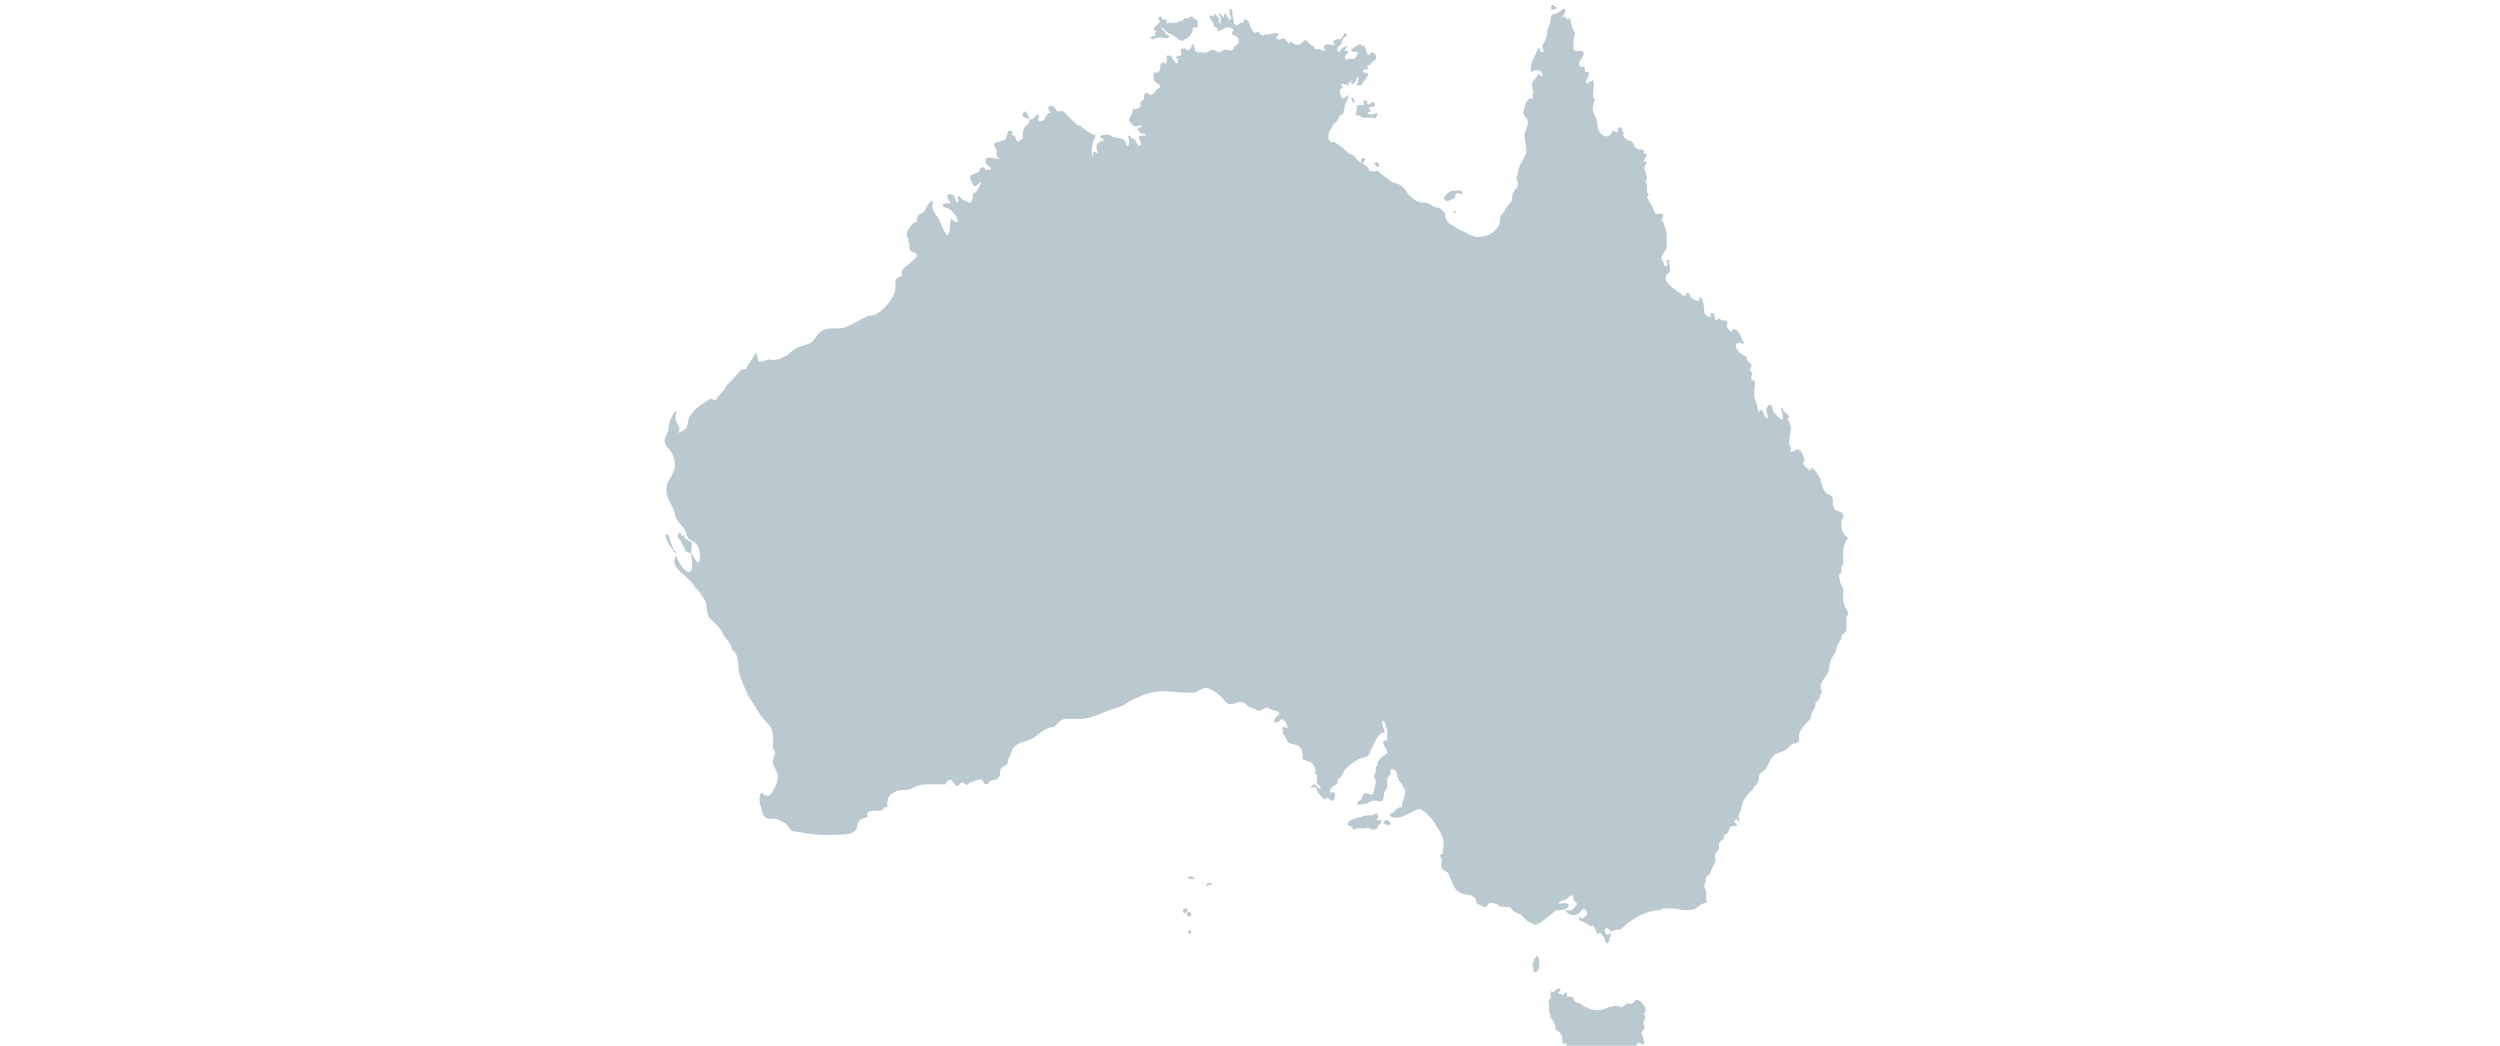 <?xml version="1.0" encoding="utf-8"?>
<!-- Generator: Adobe Illustrator 21.1.0, SVG Export Plug-In . SVG Version: 6.00 Build 0)  -->
<svg version="1.1" id="Layer_1" xmlns="http://www.w3.org/2000/svg" xmlns:xlink="http://www.w3.org/1999/xlink" x="0px" y="0px"
	 viewBox="0 0 153 64" style="enable-background:new 0 0 153 64;" xml:space="preserve">
<style type="text/css">
	.st0{fill:#BAC9CF;}
</style>
<title>Group</title>
<desc>Created with Sketch.</desc>
<path class="st0" d="M72.8,56.1c0.2-0.1,0.1-0.3-0.1-0.3C72.5,55.9,72.7,56.1,72.8,56.1L72.8,56.1z"/>
<path class="st0" d="M72.5,55.9c0.1-0.1,0.3-0.2,0.1-0.3C72.4,55.6,72.3,55.8,72.5,55.9L72.5,55.9z"/>
<path class="st0" d="M72.7,57c0,0.1,0.1,0.2,0.2,0.1C72.9,56.9,72.8,56.9,72.7,57L72.7,57z"/>
<path class="st0" d="M73.8,54.2c0.1,0,0.2,0,0.4-0.1C74.2,54,73.8,54,73.8,54.2C73.8,54.1,73.8,54.1,73.8,54.2L73.8,54.2z"/>
<path class="st0" d="M72.8,53.8c0.1,0,0.2,0,0.3,0c0-0.2-0.4-0.2-0.4-0.1C72.7,53.7,72.7,53.7,72.8,53.8L72.8,53.8z"/>
<g>
	<path class="st0" d="M43.8,24.5c0.1-0.3,0.5-0.5,0.6-0.8c0.2-0.3,0.5-0.5,0.7-0.8c0.2-0.2,0.1-0.1,0.3-0.3c0.1,0,0.2,0,0.2,0
		c0.1,0,0.1-0.2,0.2-0.3c0.2-0.2,0.3-0.6,0.5-0.7c0,0.2,0.1,0.3,0.1,0.5c0.2,0.1,0.5-0.1,0.7-0.1c0.1,0,0.2,0.1,0.4,0
		c0.2,0,0.4-0.1,0.5-0.2h0c0.2,0,0.4-0.3,0.6-0.4c0.2-0.2,0.5-0.2,0.7-0.3c0.6-0.1,0.6-0.7,1.1-0.9c0.4-0.2,0.9,0,1.4-0.2
		c0.5-0.2,0.9-0.5,1.4-0.7h0c0.5,0.1,1.2-0.7,1.4-1.1c0.2-0.3,0.2-0.5,0.2-0.8c0-0.3,0-0.4,0.4-0.5c-0.1-0.5,0.2-0.5,0.5-0.8
		c0.1-0.1,0.5-0.4,0.4-0.5c0-0.2-0.3-0.1-0.4-0.3c-0.1-0.1,0-0.4-0.1-0.5c0-0.2-0.1-0.3-0.1-0.5c0-0.2,0.5-1,0.7-0.6l-0.1-0.1
		c0-0.5,0.2-0.5,0.4-0.6c0.2-0.2,0.3-0.7,0.6-0.7c0,0.2-0.1,0.3,0,0.5c0,0.1,0.2,0.4,0.3,0.5c0.2,0.3,0.3,0.9,0.6,1.1
		c0.2-0.3,0.1-0.7,0.2-1c0.1,0,0.2,0.2,0.4,0.2c0.1-0.2-0.3-0.7-0.5-0.8c-0.1-0.1-0.5-0.1-0.4-0.3c0.1-0.1,0.4,0,0.5-0.1
		c-0.2-0.1-0.4-0.6,0-0.5c0.3,0,0.2,0.4,0.4,0.5c0.1-0.1,0-0.3,0-0.4c0.1,0,0.2,0.1,0.3,0.2c0,0,0.4,0.2,0.4,0.2
		c0.4,0,0.1-0.8,0.4-0.6c0.1-0.2,0.4-0.5,0.3-0.7c-0.1,0.1-0.2,0.3-0.4,0.3c-0.1-0.2-0.1-0.2-0.2-0.4c-0.1-0.3,0.1-0.3,0.3-0.4
		c0.1,0,0.1,0,0.2-0.1c0.1,0,0-0.2,0.1-0.2c0.3-0.2,0.2,0.1,0.4,0.1c0.6,0-0.1-0.3-0.1-0.5c0-0.5,0.6-0.1,0.9-0.2
		c-0.3-0.1-0.2-0.3-0.2-0.5c-0.1-0.2-0.3-0.4,0-0.5l0.1,0c0.4-0.2,0.4,0,0.5-0.4c0.1-0.1,0-0.3,0.2-0.3c0.2,0,0.2,0.1,0.1,0.3
		c0.3-0.1,0.2,0.2,0.4,0.4c0.1-0.1,0.2-0.2,0.3-0.2C62.5,7.6,63,7.7,63,7.4c0-0.3-0.5-0.1-0.4-0.4C62.7,6.5,63,7.2,63,7.3
		C63.3,7.4,63.3,7,63.6,7c0,0.2-0.2,0.5,0.2,0.4C64,7.3,64,6.9,64.3,6.9c-0.2-0.2-0.2-0.5,0.1-0.4c0.1,0,0.2,0.2,0.3,0.3
		c0.1,0.1,0.2-0.1,0.3,0c0.3,0.1,0.8,0.9,1.1,0.9l0-0.1c0,0.2,0.3,0.3,0.4,0.4c0.1,0.1,0.2,0.1,0.3,0.2c0.1,0,0.2,0.1,0.3,0.1
		c-0.2,0.1-0.4,1.1-0.2,1.3c0,0,0-0.3,0-0.3c0.1-0.1,0.2,0.1,0.3,0.1c0-0.1-0.1-0.2-0.1-0.4c0-0.1,0.1-0.4,0.2-0.2
		c0-0.1,0-0.1,0-0.2c0,0,0,0,0.1,0.1c0,0,0,0,0-0.1c0.1,0.1,0.2,0,0.1-0.1c-0.1-0.1-0.3-0.1-0.1-0.2c0.2-0.1,0.6-0.1,0.7,0.1h0
		c0.3,0,0.7,0.1,0.8,0.3c0,0.1,0.1,0.4,0.2,0.1c0-0.1,0-0.4-0.1-0.5c0.1,0,0.2,0,0.2,0.1c0,0,0.1,0.1,0.1,0.1c0,0,0.1,0,0.1,0
		c0.1,0,0.1,0.2,0.2,0.3c0,0,0.1,0.2,0.1,0.2c0,0,0,0,0-0.1c0.3,0,0-0.3,0-0.5c0-0.1,0.1-0.1,0.2-0.1c0.1,0,0.3,0,0.2-0.1
		c-0.3,0-0.4-0.1-0.5-0.3c0.1-0.1,0.2-0.1,0.3-0.2c-0.1-0.1-0.3,0.1-0.5,0c-0.1,0-0.1-0.1-0.2-0.2c-0.1-0.1-0.1,0-0.1-0.2
		c0,0,0.1-0.2,0.1-0.2c0-0.1,0.1-0.1,0.1-0.2c0-0.2,0-0.3,0.2-0.2c0.1-0.1,0.2,0,0.3-0.2c0-0.1,0-0.1,0-0.2c0-0.1,0.1-0.1,0.2-0.2
		L70,6.2c0-0.2,0-0.6,0.2-0.5c0.1,0,0.1,0.1,0.3,0.1c0,0,0.1-0.1,0.1-0.1c0,0,0.1-0.1,0.1-0.1C70.8,5.4,71,5.4,71,5.3
		c0-0.1-0.2-0.2-0.3-0.3c-0.1-0.1-0.1-0.1-0.1-0.3c0-0.1,0-0.3,0.1-0.3c0.1,0.2,0.3-0.1,0.3-0.2c0-0.1,0-0.2,0-0.2
		c0-0.1,0.1,0,0.1-0.2c0.1,0,0.3,0.2,0.3,0c0,0,0-0.1,0-0.1c0,0,0-0.1,0-0.1c0-0.1,0-0.1,0-0.2v0c0.1,0,0.2,0,0.2,0
		c0.1,0,0.2,0.2,0.2,0.3c0,0,0,0,0.1,0c0,0.1,0,0.1,0.1,0.2c0,0,0.1-0.1,0.1-0.1c0-0.1-0.1-0.1-0.1-0.1c0.1,0,0.2-0.1,0.1-0.1
		c0-0.1,0-0.1,0-0.1c0,0.1-0.1,0.1-0.1,0.1c-0.1-0.2,0.2-0.2,0.3-0.2c0-0.1-0.1-0.6,0.1-0.4c0.1-0.1,0.2,0,0.3,0.1
		C72.9,3,72.9,2.8,73,2.7c0.2,0.1,0,0.4,0.3,0.5c0.2,0,0.6,0.1,0.7-0.1l0.1,0c0.2-0.2,0.3,0.1,0.5,0.1c0.2,0,0.3-0.3,0.5-0.1
		c0.1-0.2,0.1,0,0.2,0c0.1,0,0.2-0.1,0.2-0.2c0.1-0.1,0.3-0.2,0.3-0.3c0-0.2,0-0.3-0.2-0.4c-0.1-0.1-0.2,0-0.2-0.2
		c0,0,0.1-0.2,0.1-0.2v0c-0.2-0.1-0.3-0.2-0.5-0.1c-0.2,0.1-0.3,0.2-0.5,0.2c0-0.1,0-0.1,0-0.2c-0.1,0-0.3-0.1-0.2-0.2
		C74.2,1.3,74,1.1,74,1c0,0,0.1,0,0.1,0c0,0,0,0,0-0.1C74.2,1,74.2,1,74.3,1c0-0.1,0-0.1,0-0.2C74.4,1,74.6,1,74.6,1.2c0,0,0,0,0,0
		c0,0.1,0,0.2,0.1,0.3c0,0,0-0.1,0-0.2c0-0.1,0,0,0-0.2c0-0.1-0.1-0.2-0.1-0.3c0.1,0,0.2,0.2,0.3,0.3c0-0.1,0-0.2,0.1-0.3
		c0.1,0.1,0.1,0.3,0.1,0.3c0,0,0-0.1,0-0.1c0.1,0.1,0.1,0.2,0.2,0.2c0.1-0.2,0-0.2-0.1-0.4c0.1,0,0.1-0.1,0-0.2
		c0.1,0,0.1-0.1,0.1-0.1c0.1,0.1,0.2,0.3,0.1,0.4c0.1,0.1,0,0.2,0.1,0.3c0,0.1,0,0.3,0.1,0.3c0.1,0.1,0.2,0,0.3-0.1
		c0.1,0,0.3,0,0.2-0.2c0.2-0.1,0.4,0.2,0.4,0.4v0C76.6,1.8,76.7,2,76.8,2c0.1,0,0.2-0.1,0.3,0c0,0,0,0.1-0.1,0.1c0.1,0,0.2,0,0.2,0
		c0,0.1,0.1,0.1,0.2,0c0,0,0,0.1-0.1,0.1c0.1-0.1,0.3-0.1,0.4-0.1C78,2,78.1,2,78.3,2.1c-0.1,0.1-0.3,0.2-0.1,0.3
		c0.1,0.1,0.2,0,0.3-0.1c0,0.1,0.1,0.1,0.2,0.1c0,0,0,0.1,0.1,0.2c0.2,0.2,0.1-0.2,0.3,0c0.2,0.2,0.4,0.2,0.6,0
		c0.1-0.1,0.2-0.2,0.3-0.1c0,0,0.1,0.2,0.2,0.2c0,0,0,0.1,0.1,0.1c0,0,0.1,0,0.1,0c0,0,0,0.1,0.1,0.2c0.1,0,0.1,0,0.2,0
		c0.1,0,0.2,0.1,0.3,0.1c0.3,0,0-0.1,0-0.2c0-0.1,0.2-0.2,0.3-0.2c0.1,0,0.2,0.1,0.3,0c0,0.1,0.1,0.1,0.1,0v0
		c-0.3-0.2,0.1-0.3,0.2-0.3c0.1,0,0.2,0,0.3-0.2c0,0,0.1-0.3,0.2-0.1c0.1,0.1-0.2,0.2-0.2,0.3c-0.1,0.1-0.1,0.2-0.1,0.3
		c-0.1,0.1-0.5,0.3-0.1,0.5C82,3,82.3,2.8,82.5,2.8c0,0-0.2,0.2-0.2,0.3c0,0.1,0.2-0.1,0.2,0.1c0,0.1-0.2,0.2-0.2,0.3
		c0,0.1,0.1,0.1,0.1,0.2c0.2-0.2,0.1-0.1,0.3-0.1c0.1,0,0.2,0,0.3-0.1c0,0,0.1-0.3,0.1-0.3c-0.1-0.1-0.4,0.1-0.4-0.2
		c0.1,0,0.2-0.1,0.3-0.2c0,0,0.1,0,0.1,0c0,0,0.1-0.1,0.1-0.1c0.1,0,0,0,0.1,0c-0.1,0,0.2,0.2,0.1,0.1c0,0,0.1,0,0.1,0
		c0,0,0,0.1,0.1,0.2v0c0,0.2,0.2,0.6,0.3,0.2c0,0-0.1,0-0.1,0c0,0,0,0,0,0c0.2,0,0.3,0,0.4,0.2c0.1,0.2-0.1,0.3-0.2,0.4
		C84,3.7,83.9,3.9,83.8,4c0,0-0.1,0-0.1,0c0,0,0,0.1,0,0.2c-0.1,0.1-0.1,0.1-0.2,0c0,0.1-0.1,0.1-0.1,0.1c0,0.2,0.2,0.1,0.3,0.2
		c0.1,0.2-0.1,0.2-0.2,0.1c0.2,0.1,0.2,0.2,0,0.3c0,0.1-0.1,0.1-0.1,0.2c0,0-0.1,0.1-0.1,0.1C83,5.3,83,5.2,83.1,5
		c0-0.1,0.1-0.3,0-0.3c-0.1,0.1-0.1,0.4-0.2,0.3c0,0.1-0.1,0.2-0.2,0.1c-0.1,0,0-0.1,0-0.2c-0.1,0.1-0.2,0.2-0.2,0.4
		c0,0-0.1-0.1-0.1-0.2c0,0,0,0.1-0.1,0.1c-0.1-0.1-0.2-0.1-0.2,0c0,0.1,0.1,0.2,0.1,0.2c-0.1,0-0.1,0-0.2,0.1c0,0,0,0.2,0,0.2
		c0,0,0.1,0.2,0.1,0.2c0,0.1,0,0.2,0.1,0.1C82.4,6,82.6,5.6,82.5,6c0,0.1-0.2,0.4-0.2,0.4l0,0.1c0,0.2-0.1,0.3-0.1,0.5
		c-0.2,0-0.3,0.2-0.3,0.3c-0.1,0.2-0.2,0.2-0.3,0.3c0,0.1-0.1,0.1-0.1,0.2c0,0.1-0.1,0.1-0.1,0.2c-0.1,0.1-0.1,0.3-0.1,0.5
		c0.1,0.2,0.2,0.2,0.4,0.2c0.1,0.1,0.3,0.2,0.4,0.3c0.2,0.1,0.3,0.3,0.5,0.4c0.2,0.1,0.3,0.1,0.4,0.3c0.2,0.3,0.8,0.4,0.8,0.8
		c0.1-0.1,0.2,0,0.3,0c0.1,0,0.2-0.1,0.3,0h0c0,0.1,0.1,0.1,0.2,0.2h0c0.1,0.1,0.3,0.2,0.4,0.3c0.1,0.1,0.3,0.2,0.4,0.2
		c0.4,0.1,0.6,0.4,0.8,0.7c0.2,0.2,0.5,0.5,0.9,0.5c0.1,0,0.3,0,0.4,0.1c0.2,0.1,0.3,0.2,0.5,0.2h0c0.1,0,0.3,0.2,0.4,0.3
		c0.1,0.1,0,0.3,0.1,0.4c0.1,0.2,0.2,0.3,0.4,0.4c0.2,0.1,0.3,0.2,0.5,0.3c0.3,0.1,0.7,0.4,1,0.4c0.4,0,0.8-0.1,1.1-0.4
		c0.2-0.2,0.3-0.4,0.3-0.6c0-0.3,0.1-0.4,0.3-0.6l0,0c0-0.2,0.3-0.4,0.4-0.6c0.1-0.2,0-0.3,0.1-0.5c0.1-0.2,0.3-0.3,0.3-0.6
		c0-0.1-0.1-0.2-0.1-0.3c0-0.1,0.1-0.2,0.1-0.3l0,0c0-0.6,0.6-1,0.5-1.5c0-0.2-0.1-0.5-0.1-0.8c0-0.3,0.2-0.5,0.2-0.8l0,0
		c0-0.2-0.1-0.3-0.2-0.4c-0.1-0.2-0.1-0.2,0-0.5c0-0.2,0.3-0.8,0.5-0.5c0-0.1,0-0.2,0-0.3c0-0.1,0.1-0.2,0-0.3l0,0
		c0-0.2-0.1-0.3,0-0.5c0.1-0.1,0.3-0.4,0.4-0.5c0,0.1,0.1,0.1,0.2,0.2c0-0.1,0-0.2-0.1-0.3c0,0,0.1,0,0.1,0c0,0-0.3-0.1-0.3-0.1
		c-0.2,0-0.2,0-0.4,0.1C93.6,4,93.9,3.4,94,3.3c0-0.1,0.1-0.3,0.2-0.4c0.1,0.1,0,0.2,0.1,0.3c0.1-0.1,0.1,0,0.2,0
		c-0.1-0.3-0.2-0.3,0-0.6c0.1-0.2,0.2-0.4,0.2-0.7l0,0c0-0.2,0.2-0.4,0.2-0.7c0-0.4,0.2-0.3,0.4-0.4c0.1,0,0.5-0.5,0.5-0.1
		c0,0.1-0.3,0.5-0.4,0.5c0.1-0.1,0.3-0.2,0.4-0.2c0,0,0,0.1,0,0.1c0,0,0,0,0.1,0c0,0,0,0.1,0,0.1c0,0,0.1,0,0.1-0.1
		c0.2,0.1,0.1,0.3,0.2,0.5c0,0.2,0.2,0.3,0.2,0.5c0,0-0.1,0.2-0.1,0.3c0,0.1,0,0.2,0,0.3c0,0.2-0.1,0.3,0.1,0.4
		c0.1,0.1,0.4-0.1,0.5,0.1c0.1,0.1-0.1,0.4-0.2,0.5c-0.1,0.2-0.1,0.3,0.1,0.4C96.9,4.1,97,4,97,4.3v0.1c0.3,0,0.3,0.1,0.2,0.3
		c-0.1,0.1-0.2,0.5,0,0.4c0,0,0,0,0-0.1c0.1,0,0.2,0,0.3-0.1c0.1,0.2,0,0.6,0,0.8c0,0.1,0,0.1,0,0.2c0,0.1,0.1,0.1,0.1,0.2
		c0,0.1-0.1,0.3-0.1,0.4c-0.1,0.3,0.1,0.5,0.2,0.8c0.1,0.3,0,0.6,0.3,0.9c0.3,0.3,0.6,0.1,0.7-0.2c0.1,0,0.2,0.1,0.3,0.1
		C99,8,99,7.8,99.1,7.8c0.2-0.1,0.2,0.2,0.2,0.3c0,0,0.1,0,0.1,0c-0.1,0.2-0.1,0.2,0.1,0.4c0.1,0.1,0.3,0.1,0.4,0.2
		c0.1,0.1,0.1,0.3,0.3,0.4c0.1,0.1,0.3,0,0.4,0.1l0,0.1v0.1h0c0.1,0,0.1,0.1,0.2,0c0,0.2-0.2,0.3-0.2,0.5c0.3-0.1,0.1,0.2,0.1,0.2
		c-0.1,0.2-0.1,0.2,0,0.4c0,0.1,0.1,0.3,0.1,0.4c0,0.1-0.1,0.1-0.1,0.2c0,0.1,0.1,0.1,0.1,0.2c0,0.2,0,0.3,0,0.4
		c0,0.1,0.1,0.2,0.1,0.2c0,0.1-0.1,0.1-0.1,0.1c0,0.2,0.2,0.4,0.3,0.6c0.1,0.2,0.1,0.4,0.3,0.5c0.1,0,0.3-0.1,0.4,0.1
		c0,0.1-0.1,0.1-0.1,0.2c0,0.1,0,0.1,0.1,0.2c0.1,0.3,0.2,0.6,0.2,0.8c0,0.2,0,0.5,0,0.8c-0.1,0.2-0.5,0.6-0.2,0.8l0,0
		c0,0.1,0,0.3,0.2,0.3c0.1-0.2,0-0.3-0.1-0.4c0.1,0.1,0.2,0,0.3,0c-0.1,0.2,0,0.3,0,0.5c0,0,0,0.2,0,0.2c0,0.1-0.1,0.1-0.2,0.2
		c-0.2,0.4,0.2,0.7,0.5,0.9c0.1,0.1,0.3,0.2,0.4,0.3c0.1,0.1,0.1,0.1,0.2,0.1c0.1,0,0.1-0.2,0.2-0.2c0.1,0,0.1,0.3,0.3,0.4
		c0.1,0.1,0.3,0.1,0.4,0.1c0-0.1,0-0.2,0-0.2c0.2-0.1,0.3,0.6,0.3,0.8l0,0.1c0,0.1,0.2,0.3,0.3,0.3c0.2,0,0-0.2,0.1-0.2
		c0.3-0.2,0.2,0.4,0.3,0.4c0.1,0,0.1-0.1,0.2-0.1c0.1,0,0.1,0.1,0.2,0.1c0.1,0,0.3,0,0.3,0.1c0.1,0.1-0.1,0.2,0,0.3
		c0,0.1,0.2,0.3,0.3,0.3c0-0.3,0.1-0.1,0.3-0.1c0,0.2,0.3,0.2,0.2,0.4c0.1,0,0.1,0.1,0.1,0.1c0,0,0,0.1,0,0.1c0,0,0.1,0.1,0.1,0.1
		c0.1,0.3-0.2,0-0.3,0.1c-0.3,0-0.1,0.4,0,0.5c0.1,0.2,0.4,0.2,0.5,0.4l0,0.1c0.1,0.2,0.3,0.2,0.3,0.4c0,0.1-0.1,0.1-0.1,0.2
		c0,0.1,0.1,0.1,0.1,0.2c0.1,0.1-0.1,0.3,0,0.4c0,0.1,0.2,0.1,0.2,0.1c0,0.1,0,0.1,0,0.2c0,0.3-0.1,0.6,0,0.9
		c0.1,0.3,0.2,0.5,0.2,0.9c0-0.1,0.1-0.2,0.2-0.2c0.2,0.1,0.1,0.5,0.4,0.5h0c0-0.2-0.1-0.3-0.1-0.5c0-0.2,0.2-0.4,0.3-0.3
		c0.1,0.1,0.1,0.4,0.2,0.5c0.1,0.1,0.3,0.3,0.5,0.4c0-0.1,0-0.2,0-0.3c0-0.1-0.1-0.3-0.1-0.4c0.1-0.2,0.1,0.2,0.2,0.2
		c0.1,0.1,0.3,0.2,0.3,0.3c0,0.1-0.1,0.1-0.1,0.1c0,0.1,0,0.1,0.1,0.2c0,0.1,0.1,0.2,0.1,0.4c0,0.3-0.1,0.5-0.1,0.8l0,0
		c0,0.1,0,0.2,0,0.2c0.1,0.1,0.2,0.4,0,0.4c0.2,0.1,0.2,0,0.3,0c0.1,0,0-0.1,0.2-0.1c0,0,0.2,0.1,0.2,0.1c0.1,0.1,0.4,0.8,0.1,0.7
		c0.1,0.2,0.3,0.4,0.5,0.5c0-0.5,0.5,0.3,0.6,0.5c0.1,0.4,0.2,0.9,0.6,1l0,0c0.3,0.2,0.1,0.4,0.2,0.7c0.1,0.4,0.5,0.2,0.6,0.5
		c0.1,0.2-0.1,0.2-0.1,0.4c0,0.1,0,0.3,0,0.4c0,0.2,0.2,0.5,0.4,0.6c-0.2,0.3-0.3,0.6-0.3,0.9l0,0.1c0,0.1,0,0.3,0,0.4
		c0,0.1,0,0.1,0,0.2c0,0.1-0.1,0.1-0.1,0.2c0,0.1,0,0.1,0,0.2c0,0,0,0.1,0,0.1c0,0.1-0.1,0.1-0.1,0.1c-0.1,0.2,0,0.3,0,0.4
		c0,0.2,0.1,0.3,0.2,0.5c0,0.1,0,0.3,0,0.4c0,0.3,0,0.6,0.2,0.9c0.2,0.3,0.1,0.2,0,0.5c0,0.2,0,0.3,0,0.5l0,0.1
		c0,0.3-0.1,0.3-0.2,0.4c-0.1,0.1-0.1,0.1-0.1,0.2c0,0.1,0,0.1-0.1,0.2c-0.1,0.2-0.1,0.2-0.2,0.4c0,0.2-0.1,0.4-0.2,0.5
		c-0.1,0.2-0.2,0.3-0.2,0.5c-0.1,0.1,0,0.3-0.1,0.5c-0.1,0.3-0.5,0.6-0.5,1c0,0.1,0.1,0.1,0.1,0.2c0,0.1,0,0.1-0.1,0.2
		c0,0.1,0,0.2-0.1,0.3c0,0.1-0.1,0.1-0.2,0.2l0,0.1c0,0.2-0.1,0.3-0.2,0.5c-0.1,0.2,0,0.3-0.2,0.5c-0.2,0.2-0.6,0.6-0.6,0.9
		c0,0.2,0.1,0.4-0.2,0.5c-0.1,0-0.2,0-0.3,0.1c-0.1,0.1-0.1,0.1-0.2,0.2c-0.2,0.2-0.4,0.2-0.6,0.3c-0.3,0.1-0.4,0.3-0.5,0.5
		c-0.1,0.2-0.2,0.5-0.4,0.6c-0.1,0.1-0.2,0.1-0.2,0.2c-0.1,0.1,0,0.2-0.1,0.4v0c0,0.1-0.1,0.2-0.2,0.3c-0.1,0.1-0.1,0.2-0.2,0.3
		c-0.1,0.1-0.2,0.1-0.3,0.3c-0.1,0.1-0.1,0.2-0.2,0.3c-0.1,0.2-0.1,0.4-0.2,0.7c-0.1,0.2-0.1,0.1-0.1,0.3c0,0.1,0.1,0.2,0,0.3
		c-0.1-0.1-0.1-0.3-0.2-0.1c-0.2,0.2,0.1,0.1,0.1,0.3c0,0.1-0.3,0-0.4,0.1c-0.1,0.1-0.1,0.3-0.2,0.4c-0.1,0.1-0.2,0.1-0.2,0.2
		s0,0.2-0.1,0.2c-0.1,0.1-0.2,0.1-0.2,0.3c0,0,0,0.1,0,0.2c0,0.1-0.1,0.2-0.2,0.3c-0.1,0.1,0,0.3,0,0.5c-0.1,0.2-0.2,0.4-0.3,0.6
		c0,0.2-0.1,0.2-0.2,0.3c-0.1,0.1-0.1,0.2-0.1,0.3c0,0.1-0.1,0.2-0.1,0.3c0,0.2,0.1,0.2,0.1,0.3c0.1,0.2-0.1,0.4,0.1,0.7
		c-0.2,0.1-0.4,0.1-0.6,0.3c-0.2,0.2-0.5,0.2-0.8,0.2c-0.2,0-0.5-0.1-0.7-0.1c-0.3,0-0.5,0-0.7,0l-0.1,0.1c-0.8,0-1.7,0.5-2.2,1
		c-0.2,0.2-0.3,0.2-0.5,0.2c-0.1,0-0.2,0.1-0.3,0.1c-0.1,0-0.1-0.2-0.3-0.2c-0.2,0.1,0,0.4,0.1,0.4c0.1,0,0.1-0.2,0.2,0
		c0,0.1-0.1,0.2-0.1,0.3c0,0.1-0.1,0.3-0.2,0.2c0,0-0.1-0.2-0.1-0.3c-0.1-0.1-0.3-0.5-0.4-0.2c-0.1-0.1-0.3-0.8-0.4-0.5v0
		c-0.2-0.1-0.3-0.2-0.5-0.3c-0.1,0-0.4-0.1-0.2-0.3c0,0.1,0.1,0.1,0.2,0.1c0,0,0.2-0.2,0.2-0.2c0.1-0.2-0.1-0.5-0.3-0.3
		c-0.1,0.1-0.1,0.2-0.2,0.2c-0.1,0.1-0.2,0.1-0.3,0.1c-0.2,0-0.4-0.1-0.5-0.3c0.3,0,0.3,0.1,0.5-0.1c0.1-0.1,0.2-0.2,0.2-0.3
		c0-0.1-0.2-0.1-0.2-0.3c-0.1-0.1,0.1-0.2-0.1-0.2c-0.1,0-0.2,0.1-0.3,0.2c-0.1,0.1-0.5,0.1-0.5,0.3c0.1,0,0.6-0.1,0.6,0.1
		c0,0.3-0.5,0.3-0.7,0.3c-0.3,0.1-1.3,1.2-1.5,0.8h0c-0.1,0-0.3-0.1-0.4-0.2c-0.1-0.1-0.2-0.2-0.3-0.3c-0.1-0.1-0.3-0.1-0.4-0.2
		c-0.2-0.1-0.2-0.3-0.4-0.3c-0.1,0-0.3,0-0.4,0c-0.2,0-0.2-0.2-0.4-0.2c-0.1,0-0.3-0.1-0.4,0c-0.1,0.1-0.1,0.3-0.3,0.2
		c-0.1,0-0.1-0.1-0.2-0.1c-0.1-0.1-0.1,0-0.2-0.1c-0.1-0.1,0-0.3-0.2-0.4h0c-0.2-0.2-0.6-0.1-0.9-0.3c-0.3-0.2-0.4-0.5-0.5-0.8
		c-0.1-0.1-0.1-0.3-0.2-0.4c-0.2-0.1-0.4-0.2-0.4-0.4c0-0.2,0.1-0.3,0-0.5c-0.1-0.2-0.1-0.1,0.1-0.3l0,0c0-0.3,0.1-0.6,0-0.9
		c-0.1-0.4-0.4-0.7-0.6-1.1c-0.2-0.2-0.6-0.7-0.9-0.7c-0.1,0-0.1,0.1-0.2,0.1C85.8,50,85.8,50,85.7,50c-0.1,0-0.4,0.1-0.5,0
		c-0.3-0.1-0.1-0.2,0.1-0.3c0.1-0.1,0.1-0.2,0.2-0.2c0.1-0.1,0.2-0.1,0.3-0.1h0c0-0.4,0.2-0.6,0.2-1c-0.1-0.3-0.4-0.6-0.5-0.9
		c0-0.1,0-0.3-0.2-0.4c-0.2-0.1-0.2,0-0.2,0.2c0,0.2-0.2,0.2-0.2,0.4c0,0.1,0,0.3,0,0.4c0,0.1-0.1,0.3-0.2,0.4c0,0.1,0,0.4-0.1,0.5
		c-0.1,0.1-0.3,0-0.4,0c-0.1,0-0.3,0-0.4,0.1c-0.1,0-0.1,0.1-0.2,0.1c-0.1,0-0.1,0-0.2,0c-0.1,0-0.4,0.2-0.3-0.1
		c0-0.1,0.2-0.1,0.2-0.2c0.1-0.1,0-0.1,0.1-0.2c0.1-0.2,0.2-0.2,0.4-0.1c0.1,0,0.1,0.1,0.2,0c0.1-0.1,0-0.2,0.1-0.2
		c0-0.2,0.1-0.4,0.1-0.6c0-0.1-0.1-0.2-0.1-0.3c0-0.1,0.1-0.2,0.1-0.3c0-0.1,0-0.2,0-0.2c0-0.1,0.1-0.1,0.1-0.2l0,0
		c0-0.2,0.1-0.3,0.2-0.4c0.1-0.1,0.4-0.3,0.4-0.3c0.1-0.2-0.6-0.8,0-0.8c0-0.2,0-0.4,0-0.6c-0.1-0.2-0.1-0.6-0.3-0.6
		c0,0.2,0,0.4,0.1,0.5c0.1,0.4,0,0.2-0.2,0.3c-0.1,0.1-0.3,0.3-0.3,0.4c-0.1,0.2-0.2,0.4-0.3,0.6c-0.1,0.2-0.1,0.4-0.3,0.4
		c-0.2,0.1-0.4,0.1-0.5,0.2c-0.2,0.1-0.5,0.3-0.7,0.5c-0.1,0.1-0.2,0.3-0.3,0.5c-0.1,0.1-0.1,0.1-0.2,0.2c-0.1,0.1,0,0.2-0.1,0.3
		c-0.1,0.1-0.2,0.1-0.3,0.2c-0.1,0.1-0.1,0.2-0.1,0.3c0.1,0,0.2,0,0.3,0c0,0.1,0,0.4-0.1,0.5c-0.1,0.1-0.3-0.2-0.4-0.2
		c-0.1,0.4-0.5-0.3-0.6-0.4c0-0.3-0.2-0.2-0.4-0.2c0.1-0.1,0.1-0.2,0.3-0.2c0,0.1,0.2,0.2,0.3,0.3c0.1-0.1-0.2-0.3-0.2-0.4
		c0-0.1,0-0.3,0-0.4c0-0.1-0.1-0.1-0.1-0.2c0-0.1,0-0.2,0-0.2c0-0.1-0.1-0.3-0.2-0.4c-0.1-0.1-0.3-0.1-0.5-0.2
		c-0.2-0.1,0-0.2-0.1-0.4c0-0.4-0.3-0.5-0.7-0.6l-0.1,0c-0.1-0.1-0.2-0.3-0.3-0.5c-0.1-0.1-0.1-0.1-0.1-0.2c0-0.1,0-0.2,0-0.3
		c0.2-0.1,0.2,0.2,0.3,0c0-0.1-0.1-0.3-0.2-0.4c-0.2-0.2-0.2,0-0.4,0.1c-0.2,0.1-0.3-0.1-0.1-0.3c0.1-0.2,0.4-0.2,0-0.4
		c-0.1,0-0.2,0-0.3-0.1c-0.1,0-0.2-0.1-0.2-0.1c-0.1,0-0.3,0.1-0.5,0.2c-0.2,0-0.3-0.1-0.5-0.2c-0.2,0-0.3-0.2-0.5-0.3
		c-0.2-0.1-0.3,0-0.4,0c-0.5,0.2-0.6,0.1-0.9-0.3c-0.2-0.2-0.7-0.6-1-0.6c-0.2,0-0.3,0.1-0.5,0.2c-0.1,0.1-0.3,0.1-0.4,0.1h-0.1
		c-0.6,0-1.1-0.1-1.7-0.1c-0.5,0-1.1,0.2-1.5,0.4c-0.3,0.1-0.6,0.3-0.9,0.5c-0.3,0.1-0.6,0.2-0.9,0.3c-0.5,0.2-1.1,0.5-1.7,0.5
		c-0.3,0-0.6,0-0.8,0c-0.4,0-0.5,0.2-0.8,0.5l-0.1,0c-0.4,0-0.9,0.5-1.2,0.7c-0.4,0.2-0.9,0.2-1.2,0.6c-0.1,0.2-0.2,0.5-0.3,0.7
		c0,0.1,0,0.2-0.1,0.3c-0.1,0.1-0.2,0.1-0.3,0.2c-0.2,0.2,0,0.4-0.2,0.6c-0.2,0.2-0.3,0.1-0.5,0.2c-0.1,0.1-0.1,0.2-0.3,0.2
		c-0.1,0-0.1-0.3-0.3-0.3c-0.2,0-0.5,0.2-0.7,0.2c0,0.3-0.3,0-0.4,0c-0.2,0-0.2,0.2-0.3,0.2c-0.3,0-0.3-0.7-0.7-0.2l0,0.1
		c-0.4,0-0.7,0-1.1,0c-0.5,0-0.7,0.1-1.1,0.3c-0.3,0.1-0.7,0-1,0.2c-0.4,0.2-0.4,0.5-0.4,0.9c-0.1,0-0.1,0-0.2,0
		c0,0.5-1.2-0.1-1,0.6c-0.3,0.1-0.5,0.1-0.6,0.4c-0.1,0.3,0,0.4-0.4,0.6c-0.5,0.1-1,0.1-1.6,0.1c-0.6,0-1.1-0.1-1.7-0.2
		c-0.2,0-0.2,0-0.4-0.1c-0.1-0.1-0.2-0.3-0.3-0.4c-0.2-0.1-0.5-0.3-0.8-0.3l0,0c-0.5,0.1-0.6-0.2-0.7-0.6c-0.1-0.3-0.2-0.7,0-1
		c0.3,0.3,0.5,0.3,0.7-0.1c0.2-0.3,0.3-0.6,0.3-0.9c0-0.3-0.3-0.6-0.3-0.9c0-0.3,0.3-0.5,0-0.8l0,0c0-0.5,0.1-1-0.2-1.4
		c-0.2-0.2-0.4-0.4-0.6-0.7c-0.2-0.3-0.3-0.5-0.5-0.8c-0.3-0.4-0.5-1-0.7-1.5c-0.2-0.6,0-1.1-0.4-1.6l-0.1,0c0-0.4-0.3-0.6-0.5-0.9
		c-0.2-0.5-0.5-0.7-0.8-1c-0.3-0.3-0.2-0.6-0.3-1c-0.1-0.3-0.4-0.7-0.6-0.9v0.1c-0.2-0.8-1.8-1.3-1.2-2.1c0,0.2,0.5,1.1,0.8,1
		c0.3-0.1,0.1-0.9,0.1-1.2c0.1,0.2,0.2,0.4,0.3,0.5c0.2,0.2,0.1,0.3,0.2,0c0.1-0.2,0-0.7-0.1-0.9c-0.1-0.2-0.4-0.3-0.5-0.4
		c-0.2-0.2-0.2-0.4-0.3-0.6c-0.2-0.3-0.6-0.6-0.6-1l0,0c-0.1-0.4-0.4-0.7-0.5-1.2c-0.1-0.6,0.2-0.8,0.4-1.3c0.2-0.4,0.1-0.8-0.1-1.2
		c-0.1-0.2-0.4-0.4-0.4-0.6c-0.1-0.2,0.1-0.5,0.2-0.7c0-0.5,0.2-1,0.5-1.3c0,0.2-0.1,0.5,0,0.7c0.1,0.3,0.3,0.4,0.1,0.7
		c0.2-0.1,0.3-0.1,0.5-0.3c0.1-0.2,0.1-0.5,0.2-0.7c0.3-0.5,0.8-0.8,1.3-1.1L43.8,24.5z"/>
	<path class="st0" d="M95,0.6c0.1,0,0.2-0.1,0.3-0.1c0,0-0.2-0.2-0.3-0.2C94.9,0.4,94.9,0.6,95,0.6L95,0.6z"/>
	<path class="st0" d="M88.5,12.3c0.1,0,0.2,0,0.3-0.1c0.3,0,0.2-0.1,0.3-0.3c0.1-0.2,0.2,0,0.4,0c0.1-0.4-0.5-0.2-0.7-0.2
		c-0.2,0.1-0.5,0.3-0.4,0.6C88.4,12.2,88.5,12.2,88.5,12.3L88.5,12.3z"/>
	<path class="st0" d="M88.9,13c0.1,0,0.1-0.1,0.1-0.1C89.2,12.9,89.1,13.1,88.9,13L88.9,13z"/>
	<path class="st0" d="M84.4,10.2c0-0.2-0.1-0.4-0.3-0.2C84.2,10.1,84.3,10.3,84.4,10.2L84.4,10.2z"/>
	<path class="st0" d="M83.4,10c0.1-0.1,0.2-0.3,0.1-0.3C83.3,9.6,83.2,9.9,83.4,10L83.4,10z"/>
	<path class="st0" d="M83,7.1c0.2-0.1,0.2,0,0.4,0.1c0.1,0,0.3,0,0.4,0c0.1,0,0.1,0,0.2,0c0.1,0,0.1,0.1,0.2,0
		c0.1-0.1,0.1-0.3,0-0.3c0,0-0.1,0.1-0.1,0.1C84.1,7,84,7,84,7c0,0-0.1,0-0.1,0c-0.1,0-0.2,0-0.2-0.1c0-0.1,0.2,0,0.2-0.1
		c0-0.1-0.2-0.1-0.1-0.2c0.1-0.1,0.5,0,0.3-0.3c-0.1-0.2-0.2,0.1-0.4,0.1c0-0.1-0.1-0.1,0-0.2c-0.1-0.1-0.2,0-0.3,0
		c0.3,0.4-0.3,0.1-0.4,0.3c0.1,0.1,0,0.3,0,0.4c0,0.1,0,0.1,0,0.2C83.1,7,83,7,83,7.1L83,7.1z"/>
	<path class="st0" d="M82.8,6.3c0.1-0.1,0.1,0,0.1-0.1c0-0.1,0-0.1-0.1-0.2C82.6,5.9,82.8,6.2,82.8,6.3L82.8,6.3z"/>
	<path class="st0" d="M71.3,1.9c0-0.1,0-0.1-0.1-0.1c0-0.1,0-0.1-0.1-0.1c0-0.1,0-0.1-0.1-0.2c0-0.1-0.1-0.1,0-0.2
		c-0.1-0.1-0.2-0.2,0-0.3c0.1,0,0.1,0.2,0.2,0.2c0.1,0,0.2-0.1,0.2,0.1c0,0-0.1,0.1,0,0.1c0.1,0.1,0.2-0.1,0.2-0.1
		c0,0.2,0,0.1,0.2,0.1c0.1,0,0.1,0,0.2,0c0.1,0,0.1-0.1,0.2-0.1c0.1,0,0.1,0,0.1,0c0.1,0,0,0,0.1-0.1c0,0,0.1-0.1,0.2-0.1
		c0.1,0,0.1,0.1,0.1,0.1c0-0.1,0.1-0.2,0.3-0.2c0,0,0,0.1,0,0.1c0.1,0,0.1,0.1,0.2,0.1c0.1,0.1,0.1,0,0.1,0.2c0,0.1,0,0.1,0,0.1
		c0,0.1,0,0.1,0,0.1c0,0.1-0.2,0.1-0.3,0.1C73,2,72.9,2.1,72.8,2.2c-0.1,0.1-0.2,0.2-0.3,0.2c-0.1,0.1-0.1,0.1-0.2,0.1
		c-0.1,0-0.2-0.1-0.3-0.2c-0.1-0.1-0.2-0.1-0.3-0.2C71.6,2.1,71.5,2,71.3,1.9L71.3,1.9z"/>
	<path class="st0" d="M71.3,2c0,0.1,0.4,0.2,0.2,0.3c-0.1,0.1-0.3,0-0.4,0c-0.2,0-0.3,0-0.5,0.1c-0.1,0-0.2,0-0.2,0
		c0,0,0.1-0.2,0.1-0.2c0.1,0,0.2,0.1,0.2-0.1c0,0,0-0.1,0-0.1c0,0,0.1-0.1,0.1-0.1c-0.1,0-0.1,0-0.2-0.1c0-0.1,0.1-0.1,0.1-0.2
		c0.1,0,0.1-0.1,0.2-0.2c0.1-0.1,0,0,0.1,0.1c0,0,0.1,0.1,0.1,0.1c0,0,0,0.1,0,0.2C71.2,1.8,71.3,2,71.3,2L71.3,2L71.3,2z"/>
	<path class="st0" d="M99.8,64.5c0,0.1,0,0.2,0,0.3c0,0,0,0.1,0,0.1c0,0.1-0.1,0-0.1,0.1c-0.1,0.1-0.1,0.4-0.1,0.5
		c0,0,0.1,0.7-0.1,0.4c-0.1-0.1,0-0.2-0.1-0.2c-0.1,0-0.3-0.1-0.4-0.1c0,0.1,0.1,0.2,0,0.3c-0.1,0-0.1-0.1-0.1-0.2
		c-0.2,0-0.2,0.2-0.1,0.3c0,0.1,0.2,0.4-0.1,0.3c0-0.1,0-0.3-0.1-0.2c-0.1,0.1,0,0.3-0.2,0.2c-0.1,0.2-0.3,0.6-0.4,0.6
		c-0.2,0.1-0.2,0-0.4-0.1c-0.1-0.1-0.2-0.1-0.3-0.1c-0.2,0-0.5,0-0.6-0.2c-0.2-0.4,0.3-0.1,0.4-0.2c-0.1-0.2-0.4-0.1-0.5-0.3
		c0,0.1-0.1,0.1-0.1,0.1c-0.1-0.1,0-0.2-0.1-0.3c0-0.1-0.1-0.1-0.2-0.2c0,0,0-0.1-0.1-0.1c0,0-0.1,0-0.1,0c-0.1-0.1,0-0.2-0.1-0.3
		l0,0c0-0.2-0.1-0.3-0.2-0.5c-0.1-0.2-0.1-0.2-0.1-0.4c-0.1-0.6,0.2,0.2,0.5-0.1c-0.2-0.1-0.2-0.2-0.3-0.4c-0.2,0.3-0.2-0.2-0.2-0.3
		c0-0.2-0.2-0.4-0.4-0.5l0,0c0-0.1,0-0.3-0.1-0.4c0-0.1-0.3-0.4-0.2-0.4c0-0.1-0.1-0.2-0.1-0.4c0-0.1,0-0.3,0-0.4
		c0-0.1-0.1-0.1,0-0.2c0-0.1,0.1-0.1,0.1-0.1c0-0.1,0-0.3,0-0.4l0-0.1c0.1,0.2,0.2,0.1,0.3,0c0.1-0.1,0.3-0.2,0.3,0
		c0,0.1-0.2,0.1-0.1,0.2c0,0,0.3,0.1,0.3,0.1c0-0.1,0.1-0.2,0.2-0.1c0,0,0,0.1,0,0.2c0,0,0.1,0,0.2,0c0.1,0,0.1,0,0.2,0.1
		c0,0,0,0.1,0.1,0.2c0.1,0.1,0.2,0.1,0.3,0.1c0.3,0.3,0.9,0.5,1.3,0.4h0c0.2,0,0.4-0.2,0.6-0.2c0.2,0,0.3-0.1,0.5,0
		c0.1,0,0.1,0.1,0.2,0c0.1,0,0.1-0.1,0.3-0.2c0.1,0,0.2,0.1,0.3,0c0.1,0,0.1-0.2,0.3-0.2c0.2,0,0.4,0.3,0.5,0.5c0,0.1,0,0.2,0,0.2
		c0,0.1-0.1,0.1-0.1,0.2c0,0,0.1,0.1,0.1,0.1c0,0.2-0.2,0.3-0.1,0.5c0,0.1,0.1,0.1,0,0.3c-0.1,0.1-0.2,0.2-0.1,0.3
		c0,0.1,0.2,0.6,0.1,0.6c-0.1,0.1-0.2-0.1-0.3-0.1C100,64.1,99.9,64.3,99.8,64.5L99.8,64.5z"/>
	<path class="st0" d="M98.5,66.8c0-0.1,0.1-0.1,0.1-0.2c0,0,0-0.2-0.1-0.2c-0.1,0-0.3,0.2-0.3,0.2C98.3,66.8,98.4,66.6,98.5,66.8
		L98.5,66.8z"/>
	<path class="st0" d="M41.4,33.9c0-0.1-0.1-0.2-0.2-0.3c0-0.1-0.1-0.2-0.1-0.3c-0.1-0.1-0.1-0.6-0.3-0.6
		C40.5,32.7,41.2,33.8,41.4,33.9L41.4,33.9z"/>
	<path class="st0" d="M42.3,33.8c0-0.2,0.1-0.5,0-0.6c0-0.1-0.1-0.1-0.2-0.1c0,0,0-0.1-0.1-0.1c0,0-0.1,0-0.1-0.1c0,0,0-0.1-0.1-0.2
		c0,0,0,0.1-0.1,0.1c0-0.2-0.1-0.3-0.2-0.1c0,0,0,0.2,0,0.2c0,0.1,0.1,0.1,0.1,0.1c0.1,0.1,0.1,0.3,0.2,0.4c0.1,0.1,0.1,0.4,0.3,0.4
		C42.3,33.9,42.3,33.8,42.3,33.8L42.3,33.8z"/>
	<path class="st0" d="M84.3,50.7c0-0.2,0-0.1,0.1-0.2c0.1-0.1,0.1-0.2,0.2-0.3c-0.1,0-0.3,0-0.3,0c-0.1-0.1,0.1-0.2,0.1-0.2
		c-0.1,0-0.1-0.1-0.1-0.2c-0.1,0-0.2,0-0.3,0.1c-0.1,0-0.2,0-0.3,0c-0.2,0-0.3,0.1-0.5,0.1c-0.2,0.1-0.4,0.1-0.5,0.2
		c-0.2,0-0.2,0.2-0.2,0.3c0.2,0.1,0.3,0.1,0.3,0.3c0.2-0.1,0.2-0.1,0.4-0.1c0.1,0,0.2,0,0.3,0c0.2,0,0.2-0.1,0.3,0
		C84,50.8,84.1,50.8,84.3,50.7L84.3,50.7z"/>
	<path class="st0" d="M84.7,50.3c0.1-0.1,0.1-0.2,0.2-0.1c0.1,0,0.2,0.1,0.2,0.2C85.1,50.6,84.5,50.4,84.7,50.3L84.7,50.3z"/>
	<path class="st0" d="M93.9,59.5c0.3,0,0.3-0.3,0.3-0.5c0-0.2,0-0.5-0.2-0.5c0,0,0,0.1,0,0.1c0,0-0.1,0.1-0.1,0.1
		c0,0.1-0.1,0.2-0.1,0.3c0,0.1,0,0.1,0,0.2C93.9,59.3,93.8,59.4,93.9,59.5L93.9,59.5z"/>
</g>
</svg>
